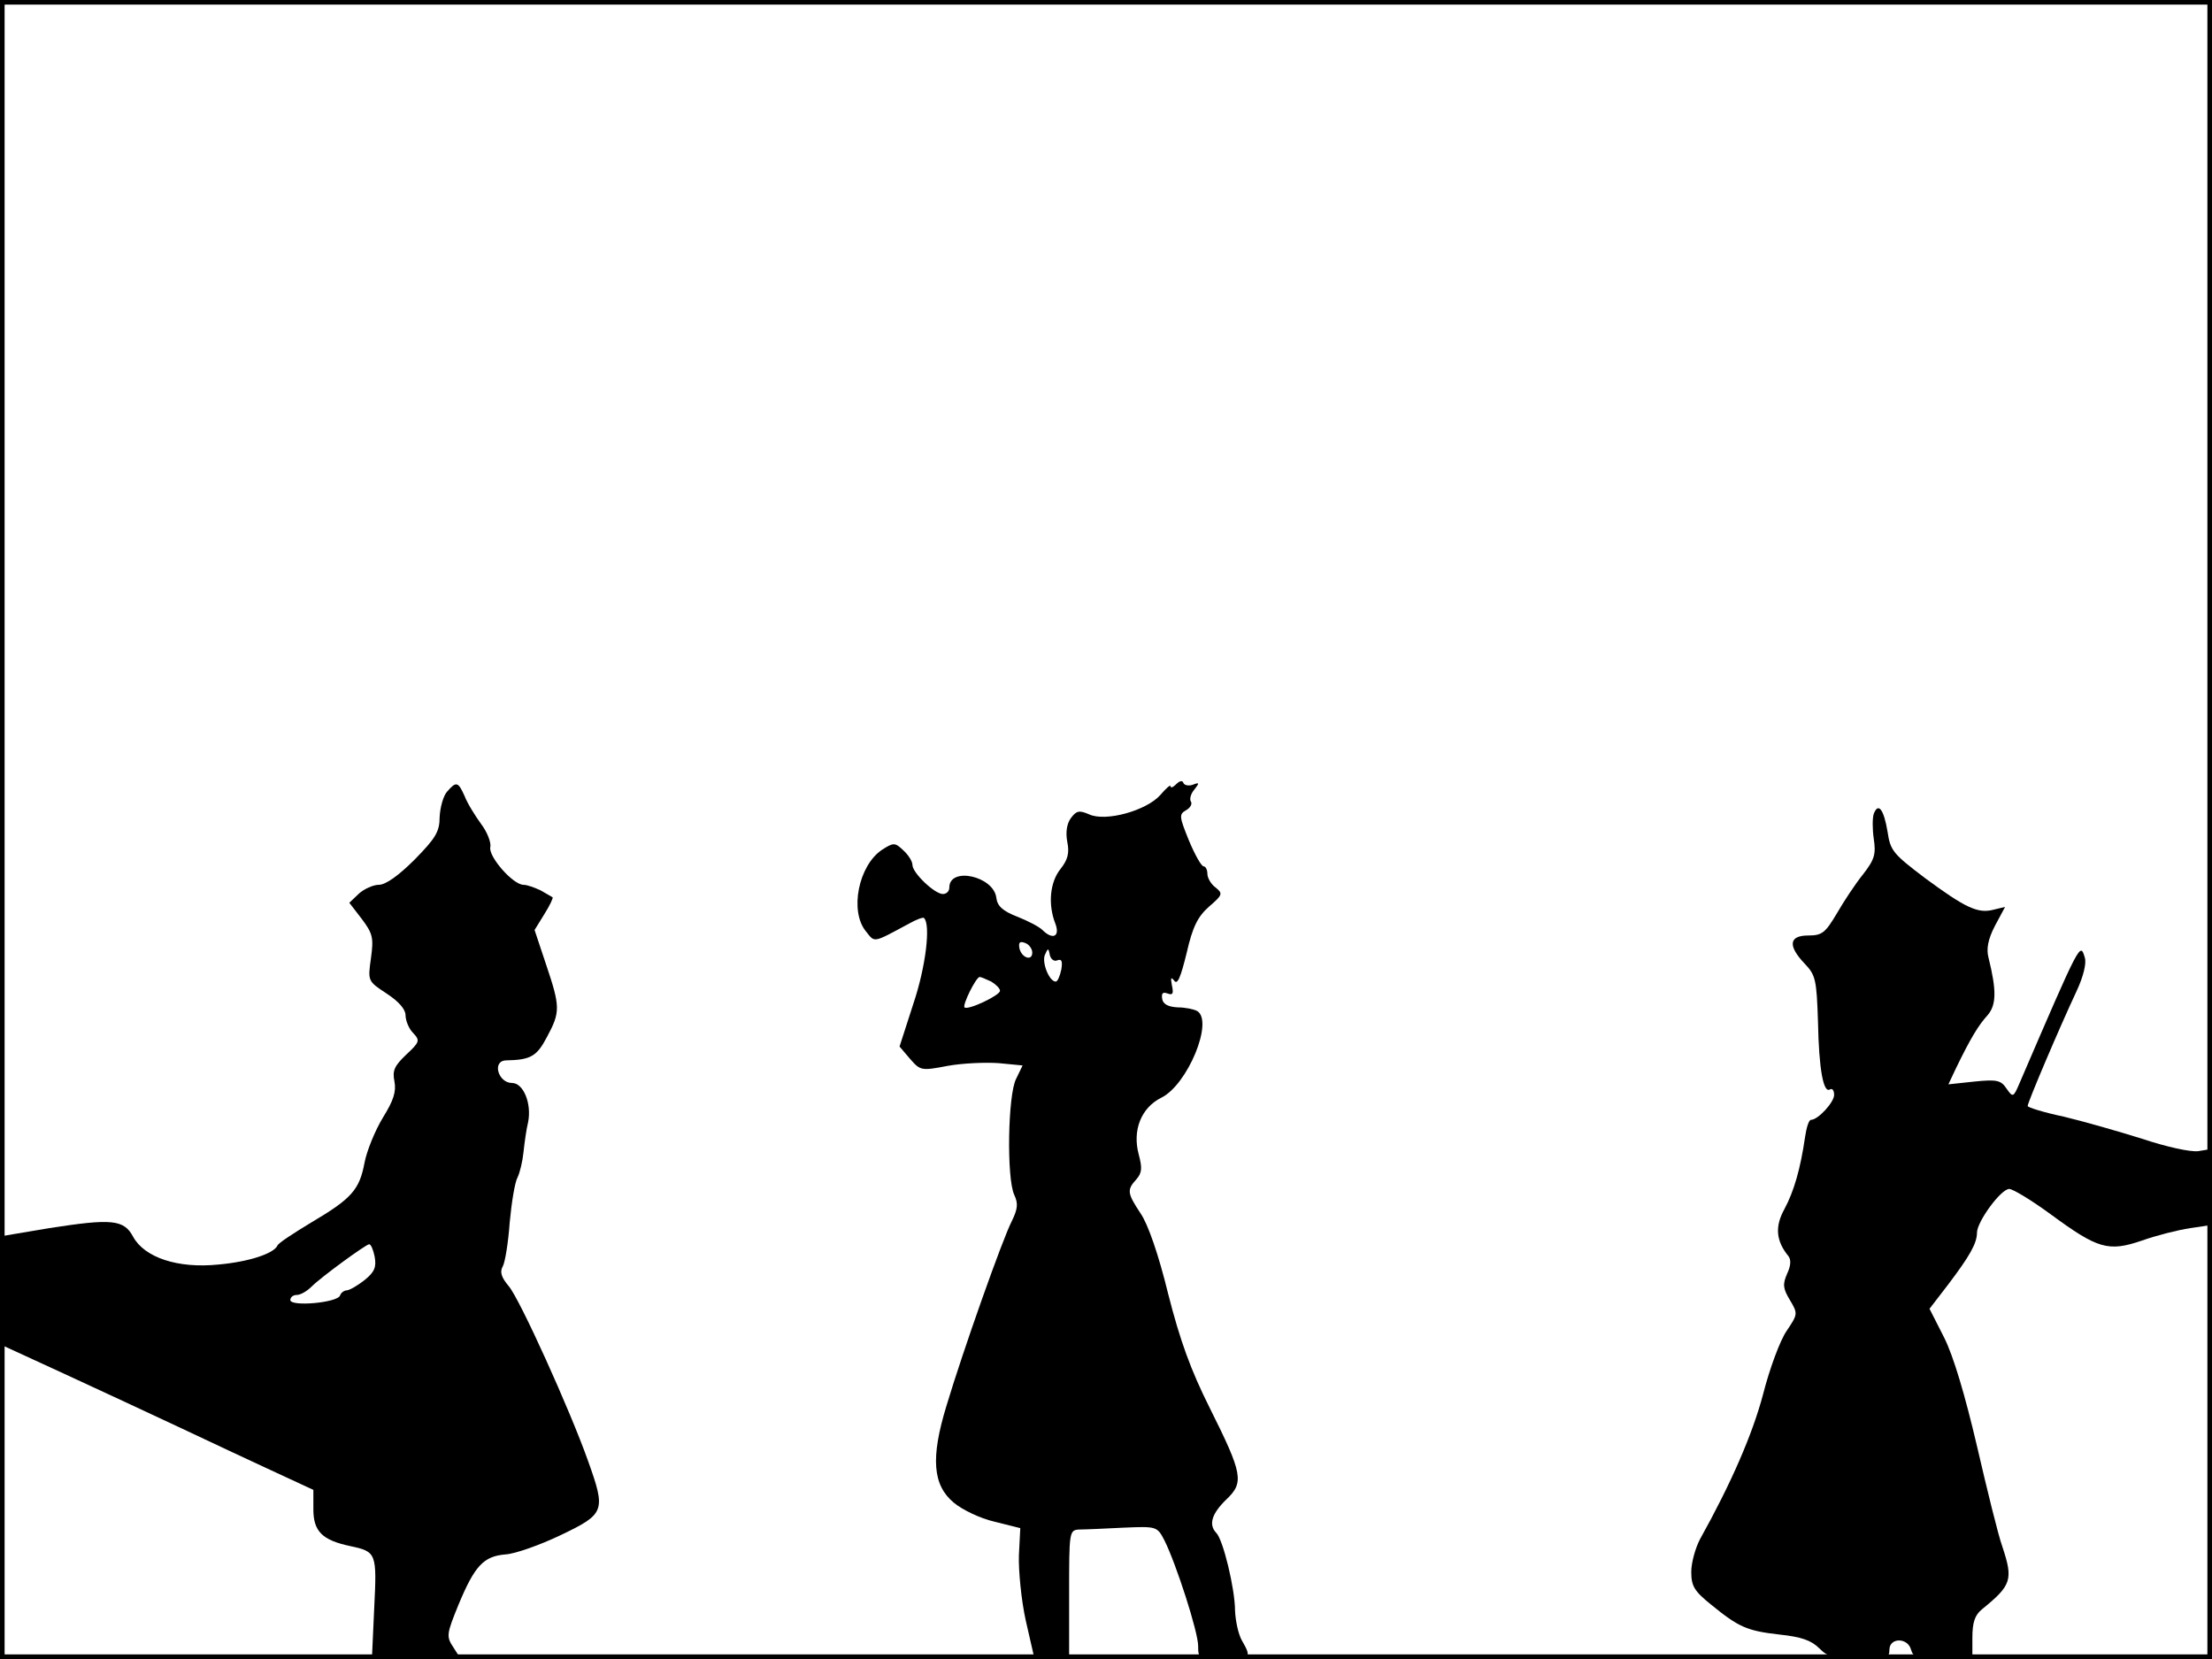<?xml version="1.0" standalone="no"?>
<!DOCTYPE svg PUBLIC "-//W3C//DTD SVG 20010904//EN"
 "http://www.w3.org/TR/2001/REC-SVG-20010904/DTD/svg10.dtd">
<svg version="1.0" xmlns="http://www.w3.org/2000/svg"
 width="480pt" height="360pt" viewBox="0 0 480 360"
 preserveAspectRatio="xMidYMid meet">
<rect width="1" height="360" fill="#000000"/>
<rect x="479" width="1" height="360" fill="#000000"/>
<rect width="480" height="1" fill="#000000"/>
<rect y="359" width="480" height="1" fill="#000000"/>
<g transform="translate(0,360) scale(0.1,-0.1)"
fill="#000000" stroke="none">
<path d="M2552 1898 c-6 -6 -12 -9 -12 -4 0 4 -10 -5 -22 -19 -30 -34 -119
-59 -155 -42 -21 9 -27 8 -39 -8 -9 -12 -12 -31 -8 -52 5 -24 1 -39 -15 -59
-23 -29 -27 -77 -11 -118 11 -29 -6 -36 -28 -14 -7 7 -32 20 -55 29 -31 12
-43 23 -45 41 -6 47 -102 68 -102 22 0 -8 -6 -14 -14 -14 -18 0 -66 46 -66 63
0 8 -9 22 -20 32 -18 17 -21 17 -46 1 -51 -34 -71 -133 -35 -177 20 -25 14
-26 94 17 16 9 30 14 32 12 15 -14 4 -106 -23 -186 l-30 -93 23 -27 c22 -25
24 -26 81 -15 33 6 82 8 111 6 l52 -5 -14 -29 c-18 -34 -21 -216 -4 -252 9
-19 7 -31 -5 -56 -20 -38 -107 -284 -142 -401 -35 -114 -30 -173 16 -211 18
-15 57 -34 88 -41 l56 -14 -3 -59 c-1 -33 5 -97 15 -142 l19 -83 37 0 38 0 0
140 c0 138 0 140 23 141 12 0 55 2 95 4 72 3 73 3 89 -28 25 -50 73 -198 73
-229 0 -27 1 -28 55 -28 59 0 62 2 40 40 -8 14 -14 43 -15 65 0 47 -26 155
-41 169 -17 18 -9 42 22 72 39 37 36 55 -36 199 -41 82 -64 145 -90 247 -21
86 -44 152 -60 175 -29 44 -30 51 -9 74 12 14 13 24 5 54 -14 52 5 101 49 123
57 28 114 166 78 188 -7 4 -26 8 -42 8 -21 1 -32 7 -34 18 -2 13 1 16 12 12
11 -4 13 0 9 18 -3 16 -2 19 5 10 7 -10 14 7 27 60 13 57 24 79 49 101 29 25
30 28 14 41 -10 7 -18 21 -18 30 0 9 -4 16 -8 16 -5 0 -19 25 -32 56 -21 52
-22 57 -6 66 9 5 14 14 10 19 -3 5 0 17 8 26 11 14 11 16 -4 10 -9 -3 -18 -1
-20 4 -2 6 -8 5 -16 -3z m-312 -365 c0 -20 -24 -11 -28 10 -2 12 1 15 12 11 9
-3 16 -13 16 -21z m54 -17 c10 4 12 -2 9 -20 -3 -14 -8 -26 -12 -26 -14 0 -30
40 -24 57 7 16 8 17 11 1 2 -9 9 -15 16 -12z m-143 -46 c10 -6 19 -15 19 -20
0 -10 -70 -43 -77 -36 -5 5 25 66 33 66 3 0 14 -5 25 -10z"/>
<path d="M970 1882 c-8 -9 -15 -34 -16 -55 0 -32 -9 -46 -54 -92 -35 -35 -63
-55 -78 -55 -12 0 -32 -9 -43 -19 l-21 -20 27 -35 c24 -32 26 -41 20 -85 -7
-50 -7 -50 34 -77 26 -17 41 -34 41 -47 0 -11 7 -29 16 -38 16 -17 15 -20 -15
-48 -25 -24 -30 -34 -25 -58 4 -22 -2 -41 -25 -78 -17 -28 -35 -72 -40 -98
-11 -59 -28 -78 -116 -130 -38 -23 -72 -45 -73 -50 -8 -17 -61 -35 -128 -41
-88 -9 -160 15 -185 60 -20 38 -47 40 -182 19 l-107 -18 0 -117 0 -117 137
-63 c76 -35 192 -89 258 -120 66 -31 157 -74 203 -95 l82 -38 0 -42 c0 -48 19
-67 80 -80 57 -12 58 -15 52 -135 l-5 -110 97 0 96 0 -16 25 c-16 24 -15 29
11 93 35 84 54 105 102 109 20 1 74 20 120 42 96 46 98 52 59 161 -39 110
-148 351 -172 379 -16 19 -20 31 -13 43 5 9 12 52 15 95 4 43 11 87 17 98 5
10 11 35 13 55 2 19 6 49 10 65 8 40 -10 85 -35 85 -30 0 -44 48 -13 49 54 1
67 9 89 51 29 54 29 65 -2 157 l-25 75 21 34 c12 19 20 36 18 37 -2 1 -14 8
-26 15 -13 6 -29 12 -37 12 -23 0 -77 62 -72 82 2 10 -7 33 -20 50 -13 18 -30
45 -36 61 -14 31 -18 32 -38 9z m-157 -1009 c4 -22 0 -33 -21 -50 -15 -12 -32
-22 -39 -23 -6 0 -13 -5 -15 -11 -5 -16 -108 -25 -108 -10 0 6 6 11 14 11 8 0
22 8 32 18 21 21 117 91 125 92 4 0 9 -12 12 -27z"/>
<path d="M4066 1834 c-3 -9 -3 -33 0 -54 5 -33 2 -45 -23 -77 -17 -21 -42 -59
-57 -85 -25 -42 -32 -48 -62 -48 -42 0 -45 -22 -8 -61 24 -25 26 -35 29 -126
2 -105 12 -156 26 -147 5 3 9 -2 9 -12 0 -16 -35 -54 -50 -54 -5 0 -10 -17
-13 -37 -10 -69 -24 -118 -45 -157 -21 -38 -18 -69 9 -102 6 -8 5 -21 -3 -38
-10 -23 -9 -32 6 -57 18 -30 17 -31 -7 -67 -14 -20 -37 -82 -51 -137 -23 -87
-69 -193 -137 -315 -10 -19 -19 -51 -19 -71 0 -31 7 -42 43 -71 60 -49 78 -57
149 -65 46 -5 68 -12 86 -30 19 -19 33 -23 87 -23 58 0 65 2 65 20 0 27 40 27
47 0 5 -17 14 -20 69 -20 l64 0 0 45 c0 34 5 50 21 63 64 52 68 64 44 136 -9
25 -33 123 -55 218 -26 111 -51 195 -71 235 l-32 63 40 52 c47 62 63 90 63
113 0 24 52 95 70 95 8 0 49 -25 90 -55 102 -75 125 -82 198 -57 31 11 78 23
105 27 l47 7 0 82 0 83 -30 -5 c-17 -2 -68 9 -122 27 -51 16 -128 38 -170 48
-43 9 -78 20 -78 23 0 8 69 170 106 249 15 32 22 61 18 73 -10 33 -8 38 -141
-271 -14 -33 -15 -33 -29 -13 -12 18 -21 20 -70 15 l-56 -6 16 34 c32 66 49
94 69 116 19 22 20 53 2 125 -5 19 -1 40 14 69 l22 41 -25 -6 c-34 -9 -61 4
-148 68 -70 53 -76 60 -82 101 -8 48 -20 65 -30 39z"/>
</g>
</svg>
